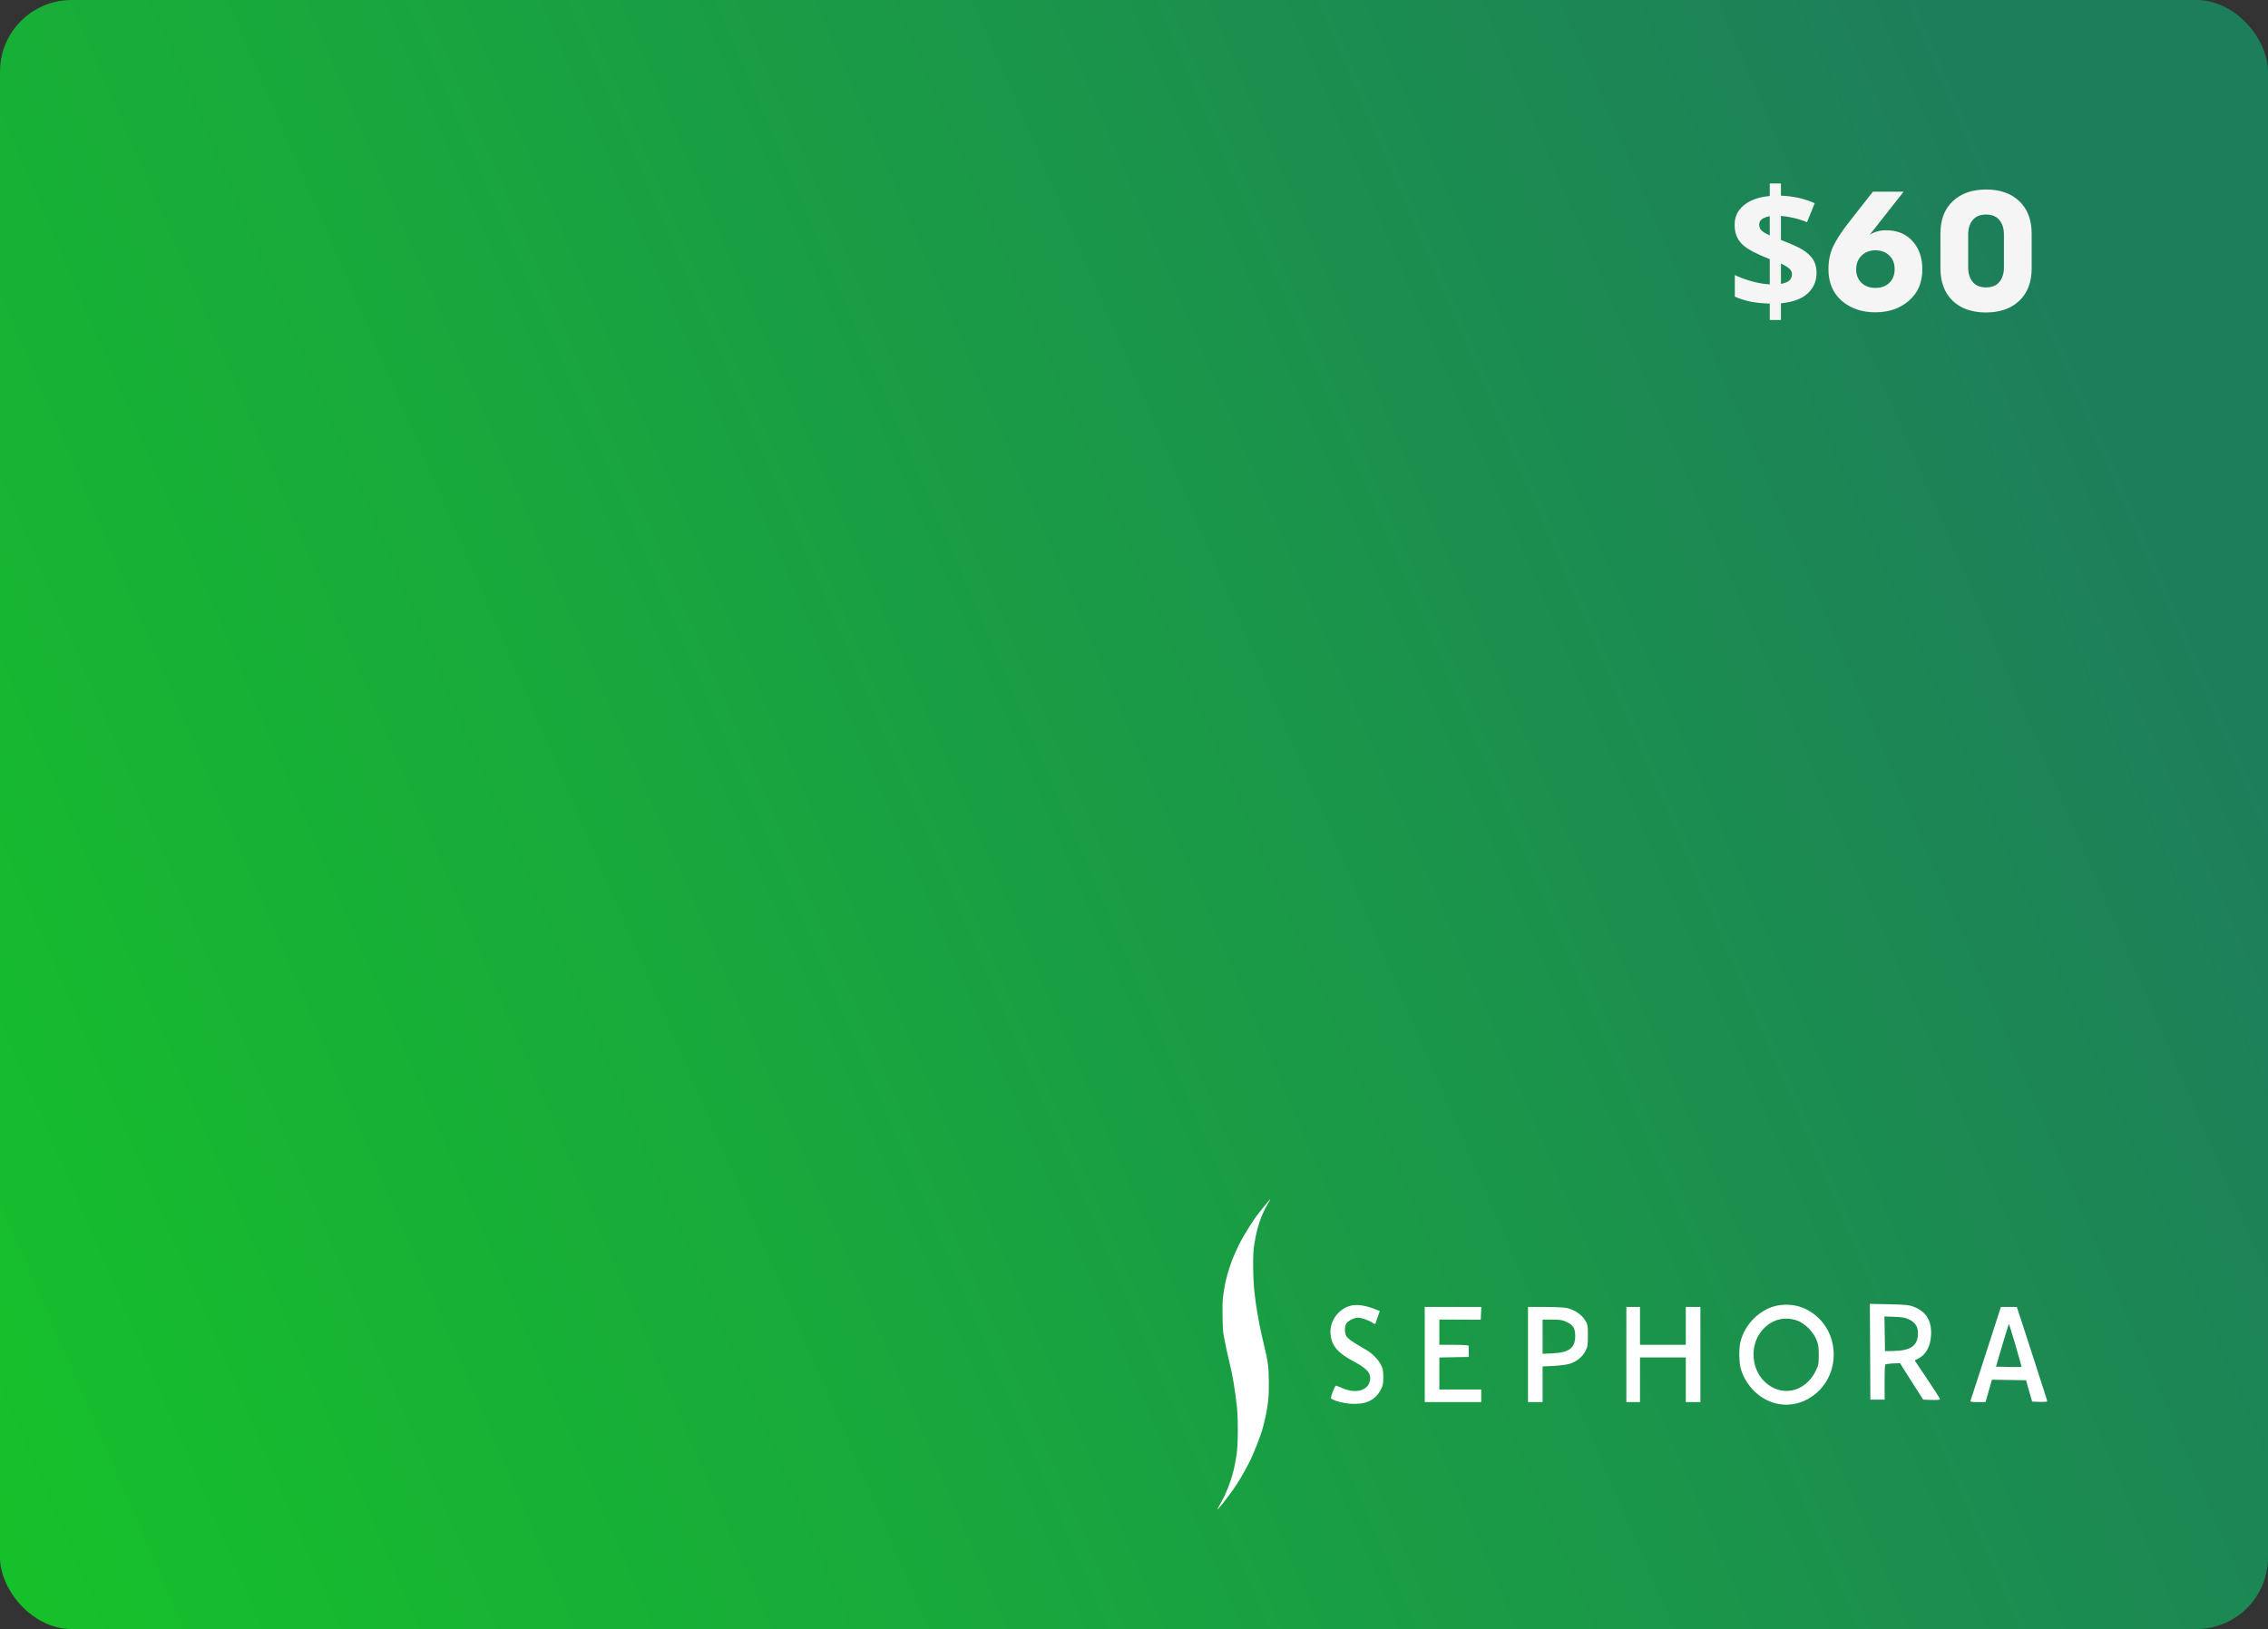 <svg width="380" height="273" viewBox="0 0 380 273" fill="none" xmlns="http://www.w3.org/2000/svg">
<rect x="0" y="0" width="380" height="273" fill="#333333" stroke="none"/>
<rect width="380" height="273" rx="12" fill="url(#paint0_linear_58_1830)"/>
<g clip-path="url(#clip0_58_1830)">
<path fill-rule="evenodd" clip-rule="evenodd" d="M212.523 201.55C211.686 202.949 211.07 204.431 210.65 206.06C210.465 206.775 210.376 207.229 210.107 208.817C209.882 210.148 209.927 214.445 210.19 216.646C210.331 217.825 210.526 219.236 210.604 219.641C210.647 219.866 210.738 220.386 210.806 220.798C210.874 221.21 210.961 221.685 211 221.854C211.038 222.022 211.113 222.39 211.166 222.67C211.219 222.951 211.331 223.472 211.416 223.828C212.27 227.429 212.265 227.407 212.45 228.729C212.622 229.956 212.647 233.324 212.495 234.584C212.361 235.694 212.342 235.823 212.234 236.388C212.185 236.65 212.109 237.048 212.067 237.273C212.025 237.498 211.915 237.972 211.822 238.328C211.729 238.684 211.632 239.067 211.607 239.179C211.352 240.302 209.978 243.811 209.262 245.17C208.192 247.2 207.586 248.218 206.565 249.697C205.951 250.588 204.5 252.467 204.293 252.641C204.237 252.688 204.148 252.788 204.096 252.863C203.938 253.092 203.987 252.85 204.155 252.575C204.241 252.434 204.48 251.996 204.686 251.603C204.892 251.21 205.096 250.835 205.14 250.77C205.184 250.705 205.22 250.618 205.22 250.576C205.22 250.535 205.274 250.404 205.339 250.286C205.404 250.168 205.585 249.75 205.74 249.357C206.333 247.851 206.721 246.491 206.971 245.034C207.041 244.622 207.135 244.086 207.178 243.842C207.43 242.437 207.472 238.184 207.257 235.911C207.147 234.741 206.884 232.792 206.692 231.725C206.648 231.481 206.574 231.052 206.526 230.772C206.478 230.491 206.405 230.123 206.364 229.955C206.323 229.786 206.23 229.373 206.157 229.036C206.084 228.699 205.967 228.193 205.897 227.912C205.639 226.875 205.33 225.427 205.142 224.372C205.099 224.129 205.022 223.715 204.972 223.453C204.838 222.755 204.776 218.585 204.885 217.599C205.096 215.683 205.505 213.833 206.081 212.187C206.245 211.719 206.398 211.274 206.422 211.199C206.497 210.965 207.516 208.684 207.578 208.613C207.611 208.575 207.705 208.391 207.788 208.204C207.983 207.764 209.303 205.56 209.759 204.914C209.953 204.639 210.111 204.404 210.111 204.392C210.111 204.256 212.739 200.954 212.847 200.954C212.865 200.954 212.719 201.222 212.523 201.55Z" fill="white"/>
<path fill-rule="evenodd" clip-rule="evenodd" d="M298.127 218.732C295.106 219.149 292.296 221.828 291.591 224.963C291.328 226.131 291.374 228.392 291.682 229.435C292.091 230.822 292.941 232.199 294.02 233.226C297.149 236.199 301.686 236.12 304.787 233.039C308.059 229.788 308.06 224.19 304.789 220.972C302.93 219.142 300.668 218.382 298.127 218.732ZM313.379 234.558H315.774L315.758 231.712C315.75 230.146 315.798 228.792 315.866 228.701C315.934 228.611 316.523 228.516 317.174 228.49L318.358 228.443L318.676 228.98C318.851 229.275 319.723 230.65 320.614 232.037L322.233 234.558L323.64 234.605C324.551 234.635 325.048 234.591 325.048 234.48C325.048 234.385 324.093 232.883 322.926 231.142L320.805 227.977L321.417 227.665C322.687 227.016 323.422 225.684 323.543 223.811C323.699 221.414 322.75 219.814 320.697 219.014C319.848 218.683 319.391 218.635 316.519 218.573L313.294 218.504L313.379 234.558ZM226.146 218.852C224.119 219.467 222.737 221.497 222.927 223.582C223.102 225.511 224.14 226.738 226.776 228.133C228.841 229.227 229.574 229.955 229.574 230.914C229.574 232.918 227.349 233.723 224.879 232.612C224.316 232.359 223.827 232.181 223.792 232.216C223.566 232.447 222.899 234.231 223.001 234.331C223.415 234.732 225.055 235.173 226.409 235.249C228.826 235.383 230.363 234.674 231.283 233C231.704 232.233 231.768 231.948 231.772 230.817C231.776 229.785 231.7 229.36 231.406 228.765C230.955 227.853 229.914 226.79 228.921 226.225C226.765 225 225.794 224.326 225.573 223.9C225.283 223.342 225.259 222.45 225.519 221.882C225.732 221.416 226.847 220.815 227.498 220.815C228.078 220.815 229.387 221.267 229.942 221.659C230.288 221.904 230.41 221.927 230.471 221.762C230.514 221.643 230.691 221.132 230.865 220.625L231.179 219.703L230.336 219.373C228.653 218.715 227.198 218.534 226.146 218.852ZM238.713 234.964H248.179V232.85H241.161V227.491L246.101 227.402L246.09 226.548C246.084 226.078 246.074 225.621 246.069 225.531C246.062 225.431 245.126 225.369 243.61 225.369H241.161V221.129L248.098 221.166L248.194 219.026H238.713V234.964ZM256.013 234.964H258.461V228.992L260.297 228.902C261.307 228.852 262.515 228.694 262.983 228.55C264.139 228.193 265.132 227.398 265.633 226.429C266.007 225.705 266.05 225.433 266.05 223.815C266.05 222.088 266.028 221.974 265.554 221.209C264.976 220.274 263.748 219.462 262.516 219.198C262.072 219.103 260.427 219.026 258.861 219.026H256.013V234.964ZM272.496 234.964H274.781V227.483H282.452V234.964H284.9V219.026H282.452V225.369H274.781V219.026H272.496V234.964ZM334.734 220.612C334.451 221.484 333.323 224.974 332.228 228.369C331.132 231.763 330.199 234.635 330.154 234.752C330.091 234.916 330.37 234.964 331.372 234.964H332.672L333.746 231.216L339.459 231.305L340.48 234.883L341.74 234.93C342.433 234.957 343 234.915 343 234.837C343 234.76 342.894 234.373 342.764 233.977C342.635 233.581 341.858 231.171 341.039 228.621C340.22 226.072 339.182 222.87 338.732 221.506L337.914 219.026H335.248L334.734 220.612ZM319.904 221.143C320.933 221.654 321.369 222.362 321.352 223.496C321.323 225.515 320.127 226.355 317.214 226.403L315.827 226.426L315.737 220.615L317.414 220.677C318.79 220.729 319.237 220.812 319.904 221.143ZM301.173 221.329C302.426 221.795 303.809 223.179 304.345 224.502C304.659 225.278 304.729 225.746 304.729 227.08C304.729 228.586 304.689 228.79 304.205 229.771C302.401 233.422 298.295 234.21 295.546 231.432C293.52 229.384 293.216 225.825 294.864 223.433C296.355 221.267 298.808 220.449 301.173 221.329ZM262.466 221.525C263.595 222.049 263.922 222.582 263.926 223.905C263.931 225.886 262.9 226.673 260.134 226.799L258.461 226.875V221.14L260.052 221.142C261.377 221.143 261.781 221.207 262.466 221.525ZM337.702 225.464C338.278 227.414 338.724 229.034 338.693 229.064C338.663 229.094 337.69 229.099 336.53 229.074L334.423 229.028L335.484 225.418C336.067 223.433 336.569 221.833 336.6 221.864C336.63 221.894 337.126 223.514 337.702 225.464Z" fill="white"/>
</g>
<path d="M296.519 50.88C295.306 50.843 294.223 50.731 293.271 50.544C292.319 50.339 291.451 50.059 290.667 49.704V46.092C291.432 46.465 292.356 46.811 293.439 47.128C294.522 47.427 295.548 47.604 296.519 47.66V43.432C295.436 43.003 294.512 42.592 293.747 42.2C293 41.808 292.394 41.397 291.927 40.968C291.479 40.52 291.152 40.035 290.947 39.512C290.742 38.971 290.639 38.355 290.639 37.664C290.639 36.731 290.882 35.928 291.367 35.256C291.871 34.565 292.562 34.015 293.439 33.604C294.335 33.193 295.362 32.941 296.519 32.848V30.748H298.395V32.792C299.44 32.829 300.42 32.951 301.335 33.156C302.268 33.361 303.174 33.66 304.051 34.052L302.763 37.244C302.016 36.927 301.26 36.684 300.495 36.516C299.748 36.348 299.048 36.236 298.395 36.18V40.212C299.403 40.585 300.364 40.996 301.279 41.444C302.194 41.873 302.931 42.424 303.491 43.096C304.07 43.768 304.359 44.655 304.359 45.756C304.359 47.119 303.864 48.257 302.875 49.172C301.886 50.087 300.392 50.637 298.395 50.824V53.624H296.519V50.88ZM298.395 47.576C299.03 47.464 299.496 47.277 299.795 47.016C300.094 46.736 300.243 46.381 300.243 45.952C300.243 45.691 300.168 45.467 300.019 45.28C299.888 45.075 299.683 44.888 299.403 44.72C299.142 44.533 298.806 44.347 298.395 44.16V47.576ZM296.519 36.236C296.146 36.292 295.828 36.385 295.567 36.516C295.306 36.628 295.1 36.787 294.951 36.992C294.82 37.179 294.755 37.403 294.755 37.664C294.755 37.925 294.811 38.159 294.923 38.364C295.054 38.551 295.25 38.737 295.511 38.924C295.772 39.092 296.108 39.269 296.519 39.456V36.236ZM322.09 45.112C322.09 47.352 321.334 49.116 319.822 50.404C318.329 51.692 316.462 52.336 314.222 52.336C311.945 52.336 310.06 51.692 308.566 50.404C307.092 49.097 306.354 47.343 306.354 45.14C306.354 43.647 306.625 42.349 307.166 41.248C307.708 40.128 308.538 38.849 309.658 37.412L313.802 32.12H318.954L313.27 39.344C314.073 38.84 314.978 38.588 315.986 38.588C317.89 38.588 319.384 39.204 320.466 40.436C321.549 41.668 322.09 43.227 322.09 45.112ZM317.442 45.112C317.442 44.141 317.144 43.376 316.546 42.816C315.968 42.237 315.193 41.948 314.222 41.948C313.27 41.948 312.496 42.247 311.898 42.844C311.301 43.423 311.002 44.188 311.002 45.14C311.002 46.073 311.301 46.829 311.898 47.408C312.496 47.968 313.27 48.248 314.222 48.248C315.193 48.248 315.968 47.968 316.546 47.408C317.144 46.829 317.442 46.064 317.442 45.112ZM332.759 31.756C335.13 31.756 336.996 32.419 338.359 33.744C339.722 35.051 340.403 36.861 340.403 39.176V44.944C340.403 47.296 339.703 49.125 338.303 50.432C336.922 51.72 335.074 52.364 332.759 52.364C330.388 52.364 328.522 51.711 327.159 50.404C325.796 49.079 325.115 47.259 325.115 44.944V39.176C325.115 36.824 325.806 35.004 327.187 33.716C328.587 32.409 330.444 31.756 332.759 31.756ZM330.519 47.24C331.023 47.856 331.77 48.164 332.759 48.164C333.748 48.164 334.495 47.856 334.999 47.24C335.503 46.624 335.755 45.812 335.755 44.804V39.316C335.755 38.289 335.503 37.477 334.999 36.88C334.495 36.264 333.748 35.956 332.759 35.956C331.77 35.956 331.023 36.264 330.519 36.88C330.015 37.496 329.763 38.308 329.763 39.316V44.804C329.763 45.812 330.015 46.624 330.519 47.24Z" fill="#F5F5F5"/>
<defs>
<linearGradient id="paint0_linear_58_1830" x1="-36.5" y1="246.5" x2="357" y2="77" gradientUnits="userSpaceOnUse">
<stop stop-color="#15C527"/>
<stop offset="1" stop-color="#1D7E5B"/>
</linearGradient>
<clipPath id="clip0_58_1830">
<rect width="139" height="53" fill="white" transform="translate(204 200)"/>
</clipPath>
</defs>
</svg>
